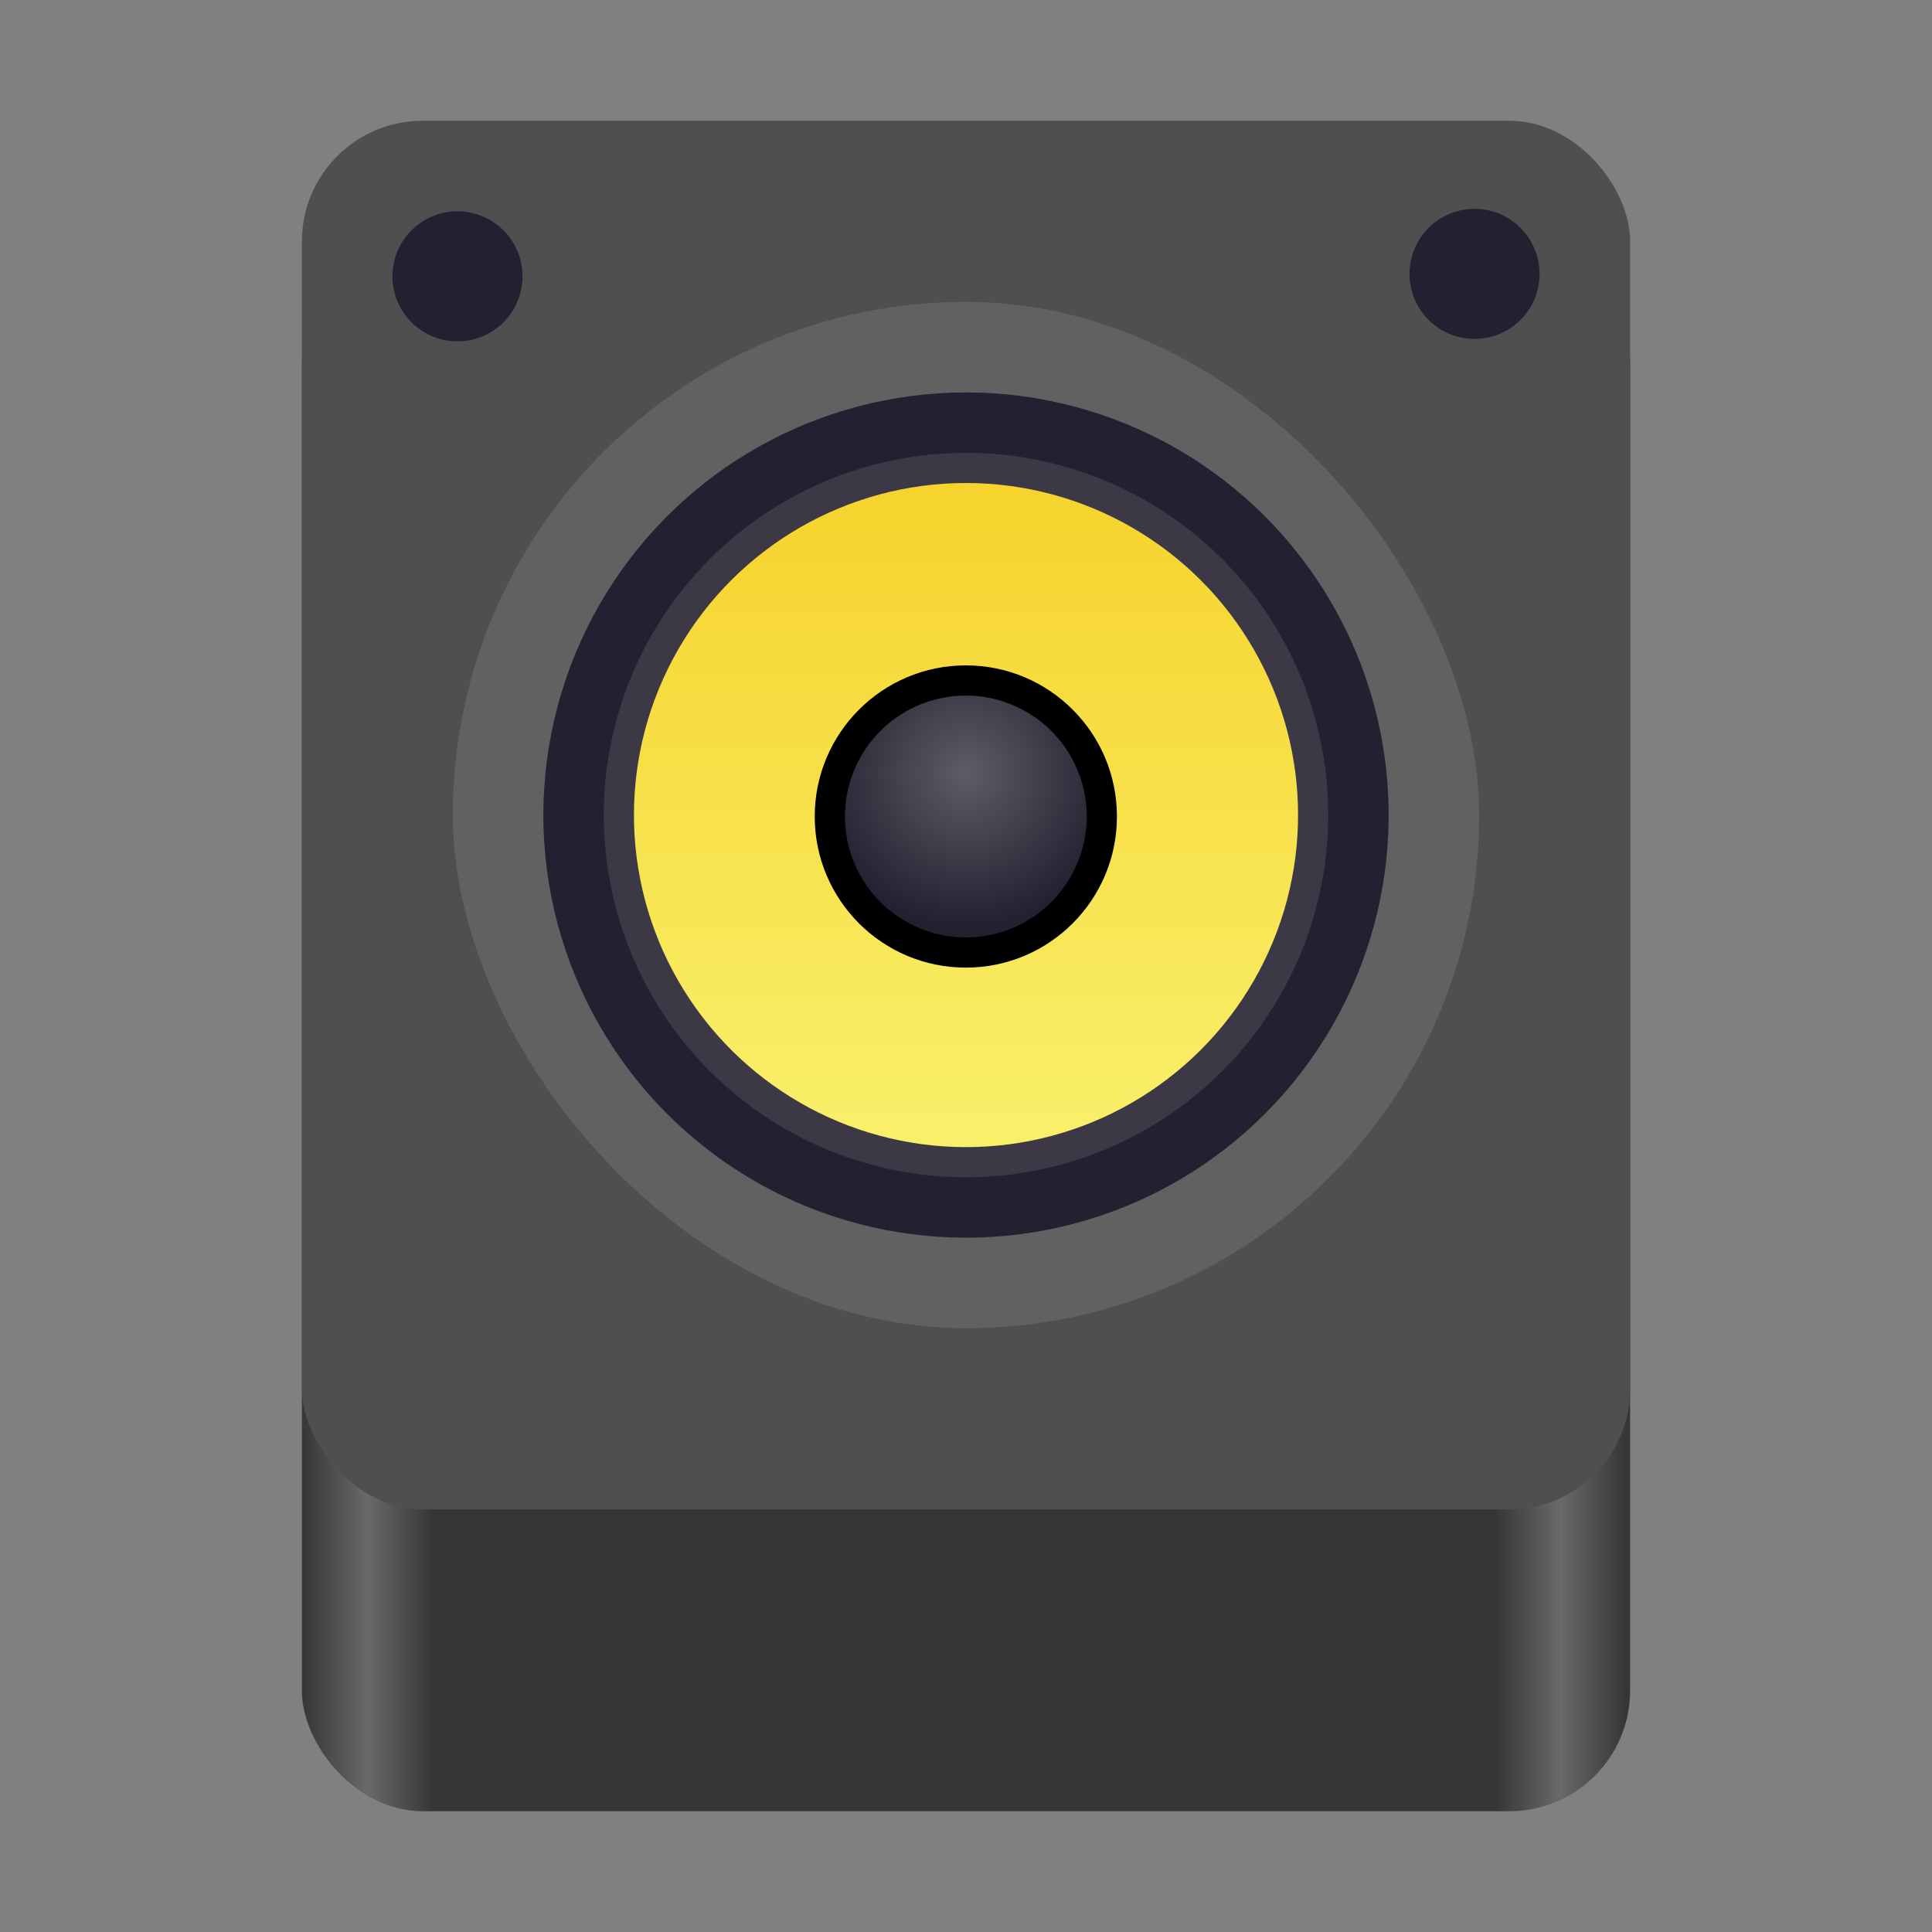 <?xml version="1.0" encoding="UTF-8" standalone="no"?>
<svg
   width="128"
   height="128"
   version="1.1"
   id="svg1606"
   xml:space="preserve"
   xmlns:xlink="http://www.w3.org/1999/xlink"
   xmlns="http://www.w3.org/2000/svg"
   xmlns:svg="http://www.w3.org/2000/svg"><rect width="100%" height="100%" fill="#808080" stroke="none"/><defs
     id="defs1478"><linearGradient
       id="e"><stop
         offset="0"
         stop-color="#5e5c64"
         id="stop1" /><stop
         offset=".572"
         stop-color="#3d3846"
         id="stop2" /><stop
         offset="1"
         stop-color="#241f31"
         id="stop3" /></linearGradient><linearGradient
       id="d"><stop
         offset="0"
         stop-color="#77767b"
         id="stop4"
         style="stop-color:#363636;stop-opacity:1;" /><stop
         offset="0.05"
         stop-color="#c0bfbc"
         id="stop5"
         style="stop-color:#696969;stop-opacity:1;" /><stop
         offset="0.1"
         stop-color="#9a9996"
         id="stop6"
         style="stop-color:#363636;stop-opacity:1;" /><stop
         offset="0.9"
         stop-color="#9a9996"
         id="stop7"
         style="stop-color:#363636;stop-opacity:1;" /><stop
         offset="0.95"
         stop-color="#c0bfbc"
         id="stop8"
         style="stop-color:#696969;stop-opacity:1;" /><stop
         offset="1"
         stop-color="#77767b"
         id="stop9"
         style="stop-color:#363636;stop-opacity:1;" /></linearGradient><linearGradient
       xlink:href="#d"
       id="g"
       gradientUnits="userSpaceOnUse"
       gradientTransform="matrix(0.196,0,0,0.342,2.597,273.74)"
       x1="88.596"
       y1="-449.394"
       x2="536.596"
       y2="-449.394" /><linearGradient
       id="f"><stop
         offset="0"
         stop-color="#f6d32d"
         id="stop16" /><stop
         offset="1"
         stop-color="#f9f06b"
         id="stop17" /></linearGradient><radialGradient
       xlink:href="#e"
       id="i"
       gradientUnits="userSpaceOnUse"
       gradientTransform="matrix(0.178,0.048,-0.048,0.178,4.515,41.669)"
       cx="265.282"
       cy="65.436"
       fx="265.282"
       fy="65.436"
       r="56" /><linearGradient
       xlink:href="#f"
       id="h"
       x1="99.846"
       y1="91.301"
       x2="431.139"
       y2="91.301"
       gradientUnits="userSpaceOnUse"
       gradientTransform="matrix(0.133,0,0,0.133,18.74,-76.125)" /></defs><rect
     style="fill:url(#g);marker:none"
     width="88"
     height="104"
     x="20"
     y="16"
     rx="8"
     ry="8"
     fill="url(#g)"
     id="rect17" /><rect
     ry="8"
     rx="8"
     y="8"
     x="20"
     height="92"
     width="88"
     style="marker:none;fill:#4f4f4f;fill-opacity:1"
     fill="#deddda"
     id="rect18" /><rect
     ry="34"
     rx="34"
     y="20"
     x="30"
     height="68"
     width="68"
     style="marker:none;fill:#616161;fill-opacity:1"
     fill="#5e5c64"
     id="rect19" /><circle
     style="marker:none"
     cx="64"
     cy="54"
     r="28"
     fill="#241f31"
     id="circle19" /><circle
     cy="54"
     cx="64"
     style="marker:none"
     r="24"
     fill="#3d3846"
     id="circle20" /><circle
     transform="rotate(90)"
     cy="-64"
     cx="54"
     style="fill:url(#h);marker:none"
     r="22"
     fill="url(#h)"
     id="circle21" /><ellipse
     style="marker:none"
     cx="63.989"
     cy="54.095"
     rx="10.011"
     ry="10.012"
     id="ellipse21" /><circle
     style="fill:url(#i);marker:none"
     cx="47.808"
     cy="68.813"
     transform="rotate(-15)"
     fill="url(#i)"
     id="ellipse22"
     r="8.011" /><circle
     style="opacity:1;fill:#241f31;fill-opacity:1;stroke-width:2.154"
     cx="18.308"
     cy="-30.308"
     r="4.308"
     transform="rotate(90)"
     id="circle5" /><circle
     style="opacity:1;fill:#241f31;fill-opacity:1;stroke-width:2.154"
     cx="18.145"
     cy="-97.693"
     r="4.308"
     transform="rotate(90)"
     id="circle6" /></svg>
